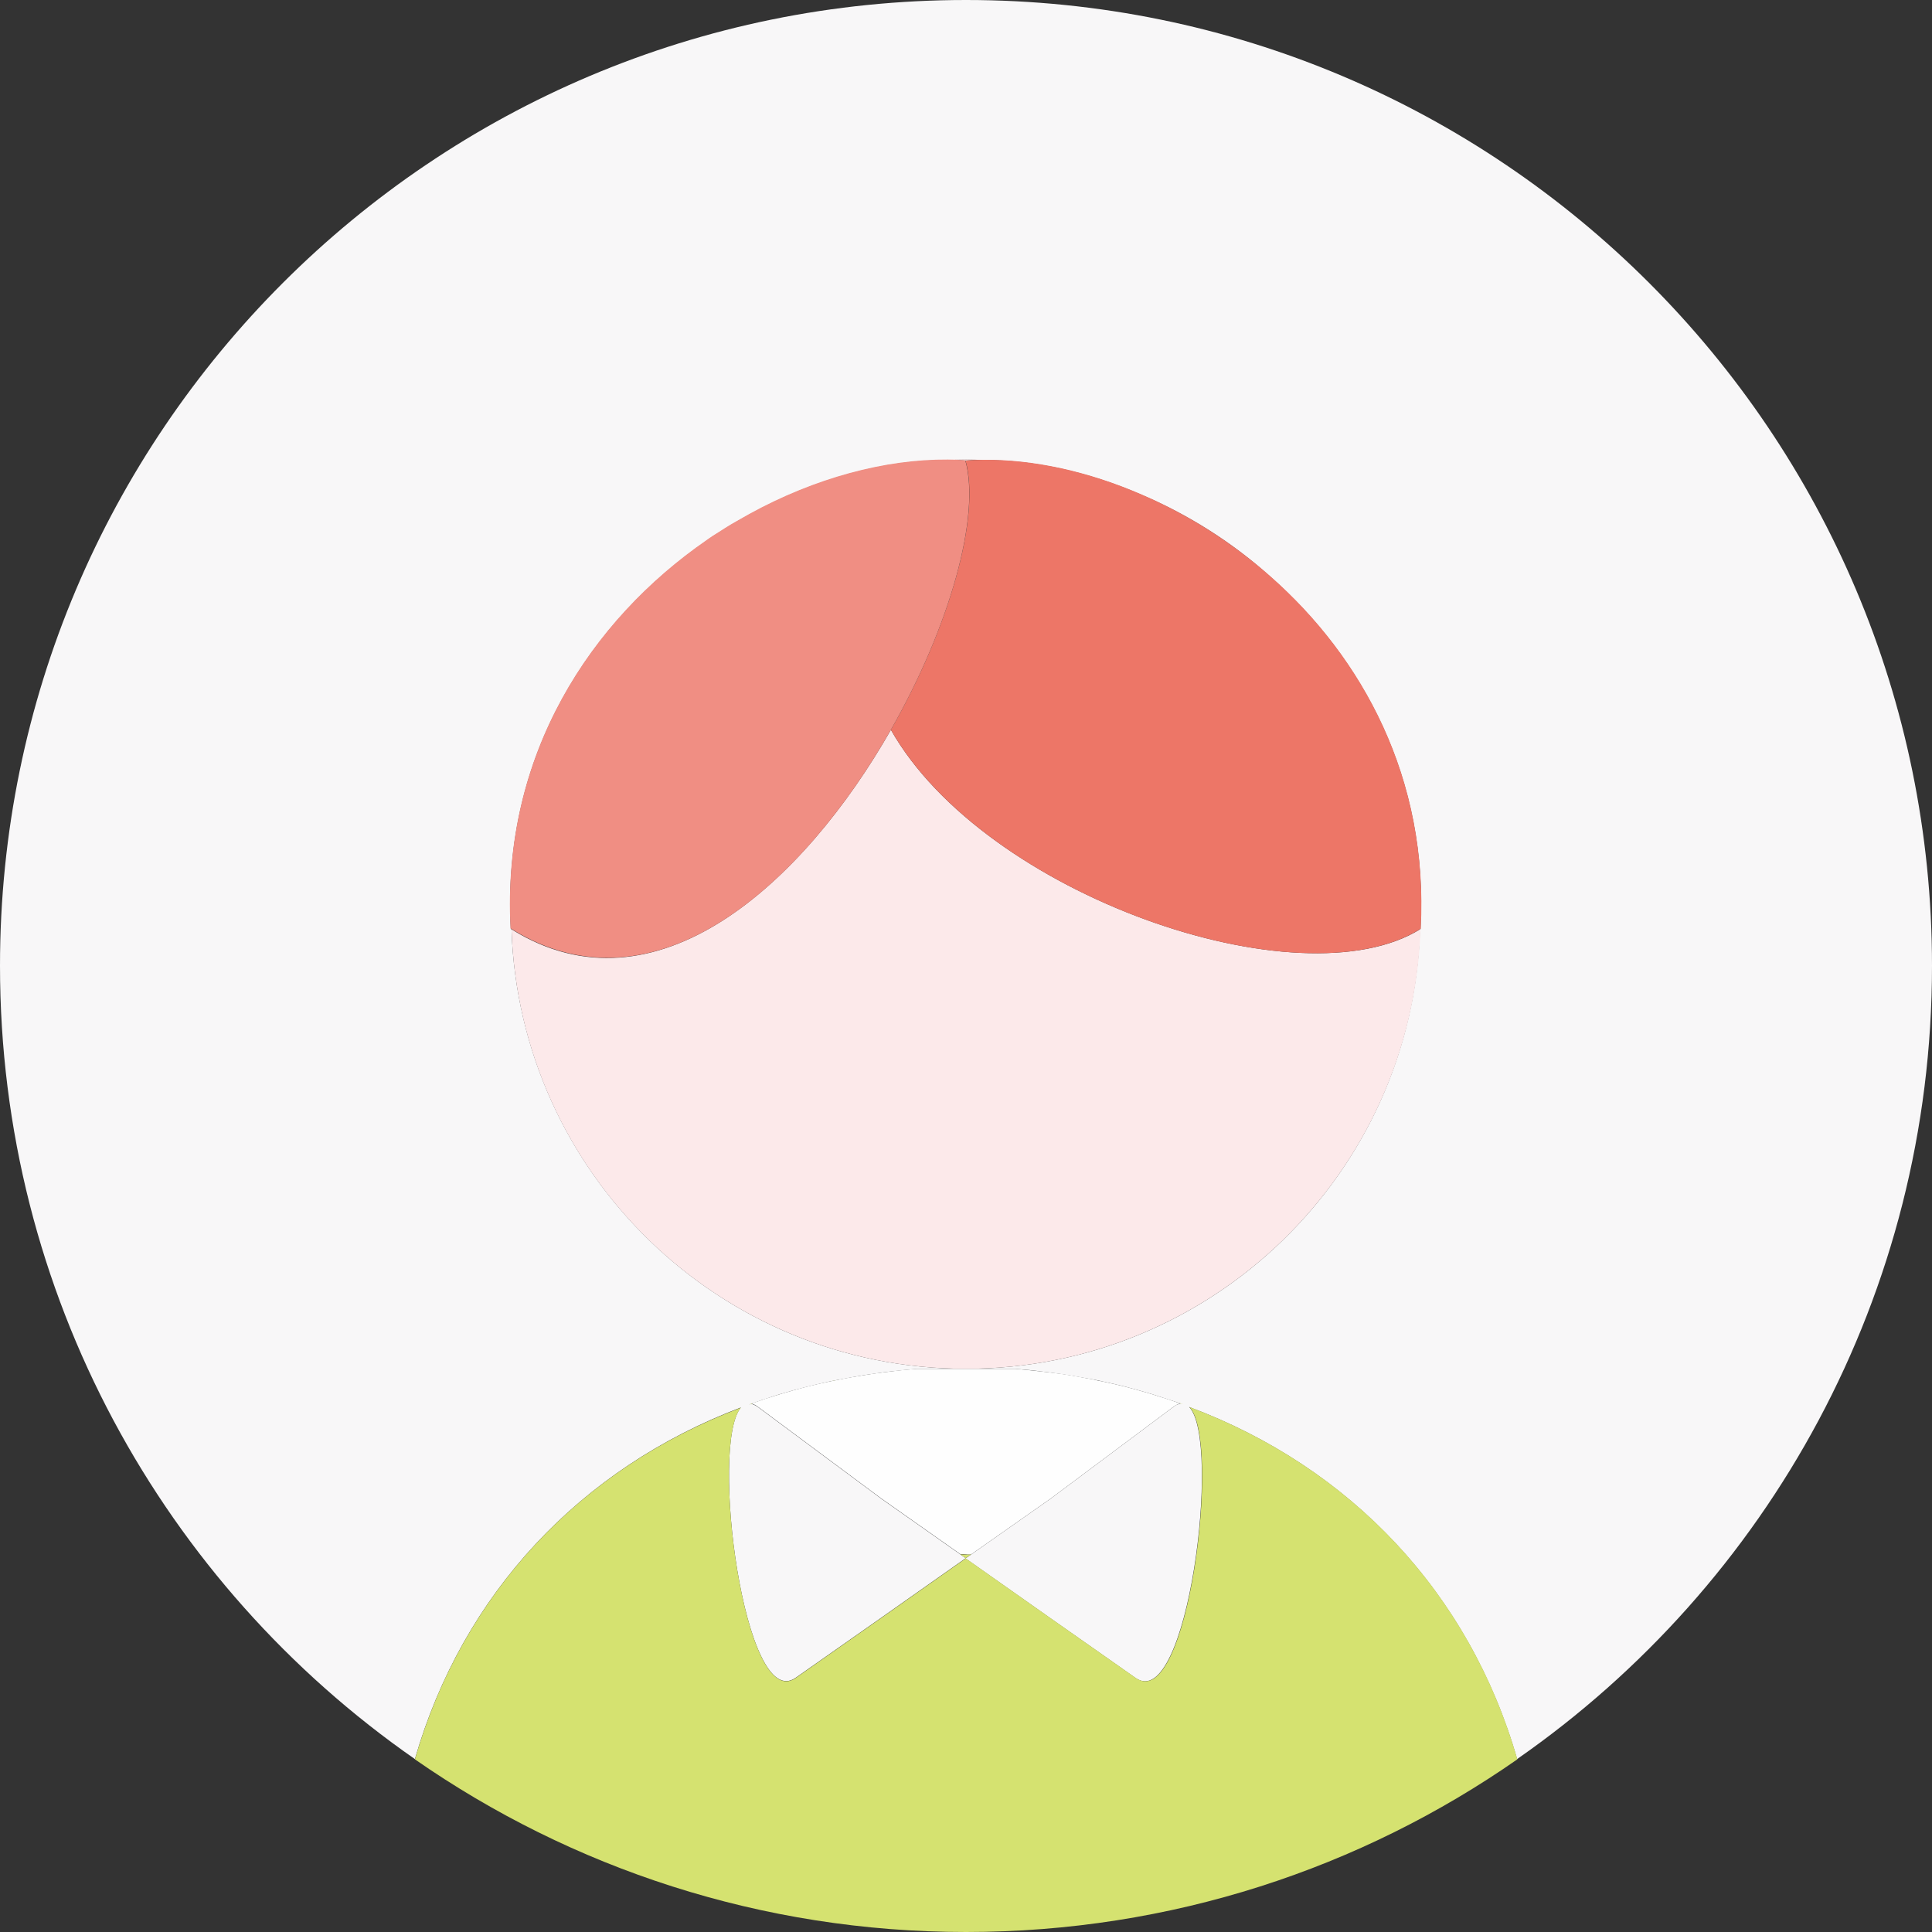 <?xml version="1.0" encoding="utf-8"?>
<!-- Generator: Adobe Illustrator 24.1.1, SVG Export Plug-In . SVG Version: 6.00 Build 0)  -->
<svg version="1.1" id="레이어_1" xmlns="http://www.w3.org/2000/svg" xmlns:xlink="http://www.w3.org/1999/xlink" x="0px"
	 y="0px" viewBox="0 0 800 800" style="enable-background:new 0 0 800 800;" xml:space="preserve">
<rect x="0" y="0" width="800" height="800" fill="#333333" stroke="none"/>
<style type="text/css">
	.st0{fill:#F8F7F8;}
	.st1{fill:#FCE9EA;}
	.st2{fill:#D5E270;}
	.st3{fill:#FEFEFE;}
	.st4{fill:#ED7667;}
	.st5{fill:#F08E83;}
</style>
<path class="st0" d="M400,0C179.1,0,0,179,0,399.9C0,536,68,656.2,171.8,728.4c19.7-68.4,68.5-120.4,135-145.6
	c-13,15.3,1.4,127,22.7,111.9l35.2-24.7l35.2-24.8l-2.3-1.6l-32.8-23.1l-51-37.9c-0.7-0.5-1.5-0.9-2.3-1.2c-0.1,0-0.3-0.1-0.4-0.1
	l-1,0.3c3.4-1.2,6.8-2.4,10.3-3.5c1-0.3,1.9-0.6,2.9-0.9c6.7-2,13.5-3.7,20.4-5.2c1-0.2,2.1-0.4,3.1-0.6c3.7-0.7,7.4-1.4,11.1-2
	c2.5-0.4,5.1-0.7,7.6-1.1c1.1-0.1,2.2-0.3,3.3-0.4c3.7-0.4,7.3-0.8,11-1.1h40.5c3.7,0.3,7.3,0.6,10.9,1.1c1.1,0.1,2.3,0.3,3.4,0.4
	c3.8,0.5,7.5,1,11.2,1.7c2.5,0.4,4.9,0.9,7.3,1.3c1.1,0.2,2.2,0.4,3.3,0.7c3.4,0.7,6.7,1.5,10,2.3l0.3,0.1c3.4,0.9,6.7,1.8,10,2.8
	c1,0.3,2.1,0.7,3.1,1c2.3,0.7,4.5,1.5,6.8,2.2c1.1,0.4,2.3,0.8,3.4,1.2c-0.4-0.2-0.8-0.3-1.3-0.4c-0.1,0-0.1,0-0.2,0.1
	c-0.9,0.2-1.8,0.6-2.8,1.4L435,620.6l-32.9,23.1l-2.3,1.6l35.2,24.8l35.2,24.7c21.5,15.1,35.7-98.2,22.2-112.2
	c66.9,25,116,77.1,135.8,145.8C732.1,656.1,800,536,800,399.9C800,179,620.9,0,400,0z M400,566.8c-101.9,0-184.8-80.9-188.2-182
	c-0.1-0.1-0.2-0.1-0.3-0.2c-3.9-72.2,33.5-127.9,81.1-160.7c0.9-0.6,1.8-1.3,2.6-1.8c0.9-0.6,1.8-1.2,2.7-1.7
	c1.7-1.1,3.4-2.2,5.1-3.2s3.4-2,5.1-2.9c0.8-0.4,1.5-0.9,2.3-1.3c27.1-14.9,56.1-22.7,82.1-22.5c2.5-0.1,5-0.2,7.5-0.2
	c2.4,0,4.8,0.1,7.2,0.2c20.7-0.1,43.4,4.8,65.5,14.4c19.5,8.2,37.5,19.6,53.2,33.8c38.2,33.7,65.7,83.7,62.3,146l-0.2,0.1
	C584.9,485.8,501.9,566.8,400,566.8L400,566.8z"/>
<path class="st1" d="M308.1,214.1c0.8-0.4,1.5-0.9,2.3-1.3C309.6,213.2,308.9,213.7,308.1,214.1z M407.2,190.4
	c-2.4-0.1-4.8-0.2-7.2-0.2c-2.5,0-5,0.1-7.5,0.2c2.5,0,4.9,0.1,7.3,0.3C402.2,190.5,404.7,190.4,407.2,190.4z M297.9,220.3
	c1.7-1.1,3.4-2.2,5.1-3.2C301.3,218.1,299.6,219.2,297.9,220.3z M292.5,223.9c0.9-0.6,1.8-1.3,2.6-1.8
	C294.3,222.6,293.4,223.3,292.5,223.9z M472.8,204.8c19.4,8.4,37.4,19.8,53.2,33.8C510.3,224.4,492.3,213,472.8,204.8z M368.9,302.2
	c-36.2,63.5-97.5,119.8-157.1,82.6c3.3,101.1,86.3,182,188.2,182s184.9-81,188.2-182.1C538.4,415.8,407.7,370.7,368.9,302.2
	L368.9,302.2z"/>
<path class="st2" d="M466.5,574.4l0.3,0.1L466.5,574.4z M488.6,581.2c0.1,0,0.1,0,0.2-0.1c0.4,0.1,0.8,0.3,1.3,0.4
	c-1.1-0.4-2.3-0.8-3.4-1.2c0.7,0.2,1.3,0.5,2,0.7C488.6,581.2,488.6,581.2,488.6,581.2L488.6,581.2z M453.2,571.4
	c1.1,0.2,2.2,0.4,3.3,0.7C455.4,571.8,454.3,571.6,453.2,571.4z M492.5,582.6c13.5,14-0.7,127.4-22.2,112.2l-35.2-24.7l-35.2-24.8
	l-35.2,24.8l-35.2,24.7c-21.3,15-35.7-96.7-22.7-111.9c-66.5,25.1-115.3,77.1-135,145.6c64.7,45,143.4,71.5,228.2,71.5
	c84.9,0,163.6-26.4,228.3-71.5C608.6,659.7,559.4,607.6,492.5,582.6z M313.3,580.5c-1.1,0.4-2.2,0.8-3.3,1.2l1-0.3
	c0.1,0,0.3,0.1,0.4,0.1l-0.1-0.2C312,580.9,312.7,580.7,313.3,580.5L313.3,580.5z"/>
<path class="st2" d="M400,643.7c-0.8,0-1.6,0-2.4-0.1l2.3,1.6l2.3-1.6C401.5,643.6,400.7,643.7,400,643.7L400,643.7z M476.8,577.2
	c1,0.3,2.1,0.7,3.1,1C478.8,577.9,477.8,577.5,476.8,577.2z M343.7,572.1c1-0.2,2.1-0.4,3.1-0.6
	C345.7,571.6,344.7,571.8,343.7,572.1z M431.3,568c1.1,0.1,2.3,0.3,3.4,0.4C433.5,568.3,432.4,568.1,431.3,568z M320.3,578.2
	c1-0.3,1.9-0.6,2.9-0.9C322.3,577.5,321.3,577.9,320.3,578.2z M365.5,568.4c1.1-0.1,2.2-0.3,3.3-0.4
	C367.7,568.1,366.6,568.3,365.5,568.4z"/>
<path class="st3" d="M402.2,643.6l32.9-23.1l50.7-37.9c1-0.7,1.9-1.2,2.8-1.4v-0.1c-0.7-0.2-1.3-0.5-2-0.7c-2.3-0.8-4.5-1.5-6.8-2.2
	c-1-0.3-2.1-0.7-3.1-1c-3.3-1-6.6-1.9-10-2.8l-0.3-0.1c-3.3-0.8-6.7-1.6-10-2.3c-1.1-0.2-2.2-0.4-3.3-0.7c-3.7-0.7-7.4-1.4-11-2
	c-2.5-0.4-5-0.7-7.5-1c-1.1-0.1-2.3-0.3-3.4-0.4c-3.6-0.4-7.3-0.8-10.9-1.1h-40.5c-3.7,0.3-7.3,0.6-11,1.1c-1.1,0.1-2.2,0.3-3.3,0.4
	c-2.6,0.3-5.1,0.7-7.6,1.1c-3.7,0.6-7.4,1.2-11.1,2c-1,0.2-2.1,0.4-3.1,0.6c-6.9,1.4-13.7,3.2-20.4,5.2c-1,0.3-2,0.6-2.9,0.9
	c-2.4,0.7-4.7,1.5-7,2.3c-0.7,0.2-1.3,0.5-2,0.7l0.1,0.2c0.7,0.2,1.5,0.6,2.3,1.2l51,37.9l32.8,23.1c0.8,0,1.6,0.1,2.4,0.1
	C400.7,643.7,401.5,643.6,402.2,643.6L402.2,643.6z"/>
<path class="st4" d="M368.9,302.2c38.8,68.5,169.4,113.6,219.2,82.5l0.2-0.1c3.3-62.4-24.1-112.4-62.3-146
	c-15.9-14-33.8-25.4-53.2-33.8c-22.1-9.6-44.8-14.6-65.5-14.4c-2.5,0-5,0.1-7.5,0.3C406.2,213.7,393.2,259.6,368.9,302.2
	L368.9,302.2z"/>
<path class="st5" d="M368.9,302.2c24.3-42.6,37.3-88.5,30.8-111.6c-2.4-0.2-4.8-0.3-7.3-0.3c-25.9-0.2-55,7.6-82.1,22.5
	c-0.8,0.4-1.5,0.9-2.3,1.3c-1.7,1-3.4,1.9-5.1,2.9s-3.4,2.1-5.1,3.2c-0.9,0.6-1.8,1.1-2.7,1.7c-0.9,0.6-1.8,1.2-2.6,1.8
	c-47.6,32.9-84.9,88.5-81.1,160.7c0.1,0.1,0.2,0.1,0.3,0.2C271.5,422,332.8,365.7,368.9,302.2z"/>
</svg>
